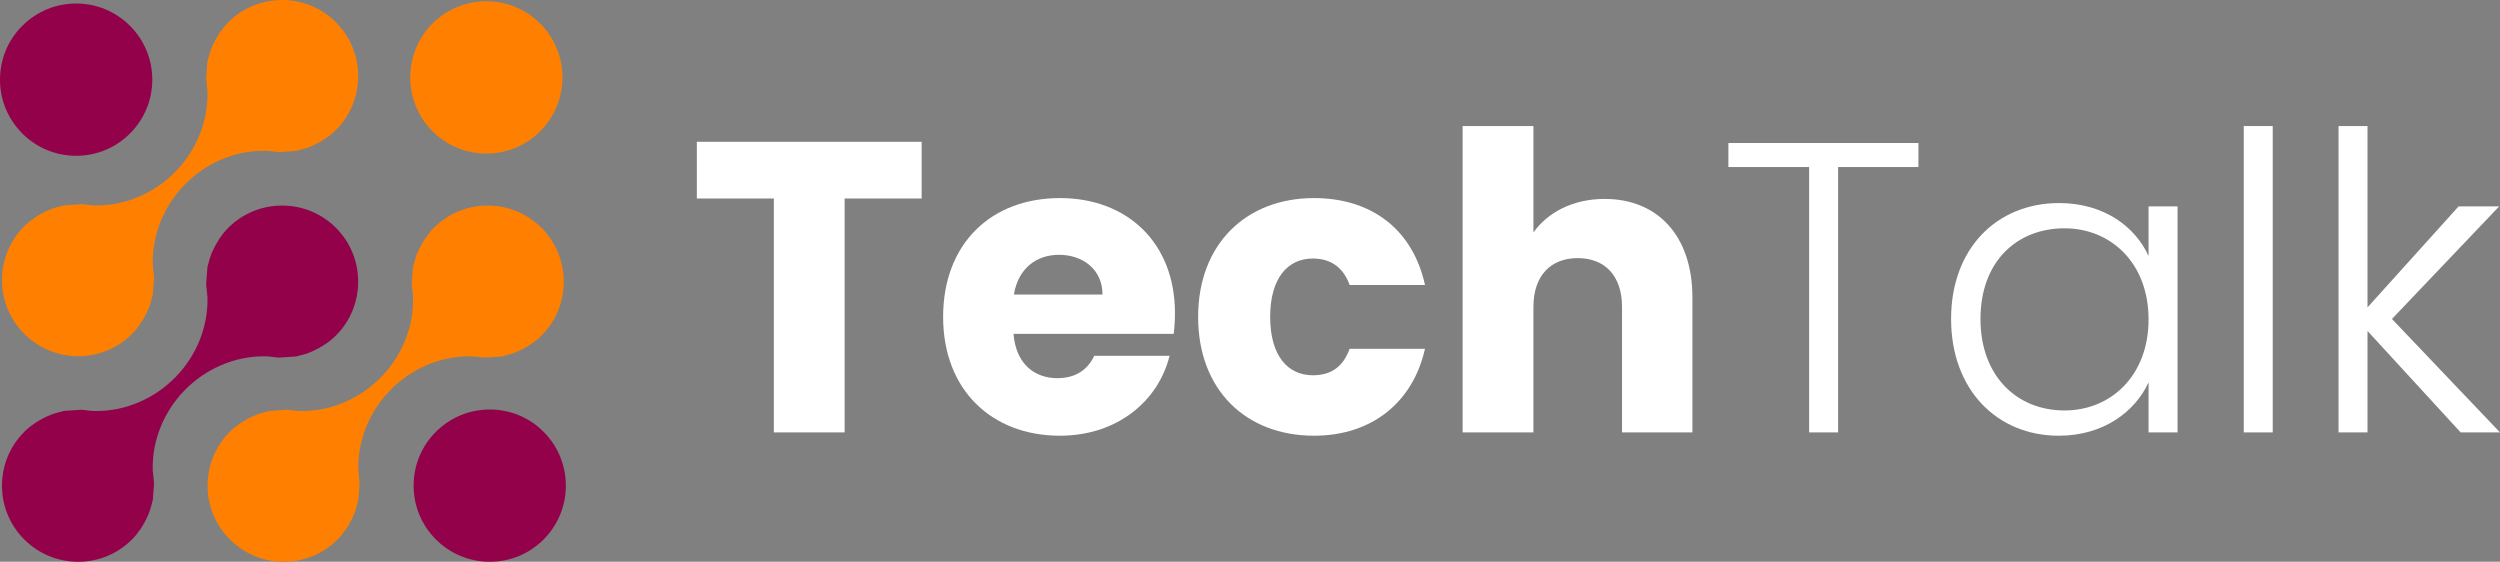 <?xml version="1.0" encoding="UTF-8"?><svg id="Layer_2" xmlns="http://www.w3.org/2000/svg" viewBox="0 0 377.421 84.809"><rect x="0" y="0" width="377.421" height="84.809" fill="#808080" stroke="none"/><defs><style>.cls-1{fill:#93014a;}.cls-1,.cls-2,.cls-3{stroke-width:0px;}.cls-2{fill:#ff8000;}.cls-3{fill:#fff;}</style></defs><g id="Layer_1-2"><path class="cls-1" d="m73.942,84.809c-3.072,0-5.96-1.197-8.13-3.367-2.174-2.169-3.369-5.055-3.369-8.129s1.195-5.955,3.363-8.122c2.172-2.172,5.061-3.369,8.132-3.369s5.956,1.193,8.125,3.364c4.482,4.484,4.482,11.779,0,16.261-2.169,2.169-5.053,3.362-8.121,3.362Z"/><path class="cls-1" d="m11.499,23.519c-3.071,0-5.96-1.197-8.132-3.369C1.197,17.981,0,15.095,0,12.023S1.193,6.069,3.362,3.902C5.536,1.727,8.426.531,11.498.531s5.955,1.195,8.122,3.364c2.174,2.172,3.37,5.06,3.37,8.13s-1.196,5.958-3.368,8.131c-2.169,2.169-5.054,3.364-8.122,3.364Z"/><path class="cls-2" d="m73.429,23.182c-3.074,0-5.96-1.197-8.13-3.367-4.48-4.482-4.484-11.773-.007-16.252,2.172-2.172,5.06-3.371,8.134-3.371s5.956,1.196,8.127,3.367c4.48,4.48,4.48,11.775,0,16.263-2.169,2.165-5.056,3.36-8.124,3.36Z"/><path class="cls-1" d="m11.798,84.809c-3.071,0-5.96-1.197-8.134-3.367-2.171-2.171-3.365-5.055-3.363-8.127,0-3.07,1.198-5.956,3.37-8.127.455-.458.967-.876,1.619-1.316.196-.137.377-.245.564-.359.426-.244.849-.467,1.245-.648.215-.096.436-.196.669-.285.413-.153.874-.29,1.401-.415.105-.029.198-.053.292-.08.059-.016.116-.036.176-.05l2.559-.174c.324.014.672.055,1.042.103l.146.02c.087.011.205.02.322.026l.103.007.117.023h.102c.187.007.374.01.559.01,4.411,0,8.765-1.879,11.946-5.151,3.168-3.259,4.913-7.643,4.788-12.03l-.003-.13-.024-.136c-.024-.123-.031-.247-.039-.37-.011-.148-.023-.294-.041-.442l-.029-.258c-.025-.221-.049-.436-.064-.657l.196-2.567c.012-.064.036-.123.053-.185l.046-.158c.118-.486.244-.974.428-1.446.094-.268.185-.466.283-.669.205-.449.417-.857.666-1.275.108-.182.214-.365.339-.543.464-.677.886-1.195,1.325-1.633,2.171-2.171,5.057-3.365,8.132-3.365s5.96,1.193,8.132,3.362c4.477,4.482,4.473,11.776-.01,16.259-.453.454-.967.871-1.621,1.318-.191.13-.372.238-.554.346-.413.247-.83.466-1.244.657-.224.101-.449.205-.666.285-.44.164-.906.303-1.396.413l-.276.077c-.063.018-.123.037-.185.053l-2.584.183c-.303-.012-.62-.053-.956-.096l-.23-.028c-.077-.012-.198-.021-.319-.028l-.091-.009-.132-.025h-.103c-.189-.007-.374-.009-.561-.009-4.411,0-8.763,1.877-11.943,5.149-3.17,3.26-4.915,7.648-4.79,12.036l.003.13.024.13c.024.125.029.248.04.372.01.148.023.294.041.44.005.087.023.246.043.401.019.176.043.347.043.523v.062l-.185,2.461c-.012.052-.094.335-.118.424-.124.531-.265,1.001-.422,1.423-.086.235-.173.438-.274.65-.199.436-.417.855-.663,1.281-.109.174-.236.379-.367.575-.427.62-.851,1.141-1.305,1.597-2.166,2.169-5.052,3.365-8.122,3.365h-.002Z"/><path class="cls-2" d="m42.839,84.809c-3.074,0-5.962-1.197-8.134-3.369-2.171-2.17-3.365-5.055-3.367-8.127-.002-3.068,1.193-5.953,3.362-8.118.443-.445.946-.855,1.633-1.33.17-.116.354-.228.546-.338.422-.253.828-.467,1.25-.661.224-.102.444-.203.667-.287.427-.157.892-.294,1.385-.403,0,0,.405-.117.456-.13l2.599-.19c.307.014.638.059.984.103l.192.025c.128.012.235.023.342.025.043.003.085.003.126.007l.082.011.109.011c.19.005.383.01.573.01,4.402-.002,8.749-1.877,11.923-5.146,3.168-3.257,4.913-7.646,4.788-12.033l-.016-.536-.048-.059c-.002-.018-.002-.039-.004-.059-.007-.125-.014-.251-.027-.377l-.043-.368c-.023-.203-.05-.402-.057-.605l.178-2.488c.014-.061.103-.369.124-.461.146-.595.274-1.029.421-1.416.082-.231.182-.443.283-.666.184-.401.399-.809.663-1.257l.05-.082c.089-.151.174-.301.279-.447.471-.686.889-1.202,1.33-1.643,2.173-2.173,5.062-3.369,8.134-3.369s5.955,1.195,8.125,3.364c4.479,4.48,4.479,11.777,0,16.263-.435.433-.953.851-1.628,1.317-.13.089-.255.164-.379.239l-.201.125c-.385.228-.803.447-1.211.634-.23.103-.447.203-.675.288-.402.152-.846.28-1.405.413-.112.026-.203.055-.292.082-.062.016-.121.035-.182.05l-2.555.176c-.374-.016-.778-.071-1.17-.123-.134-.016-.237-.021-.339-.027-.039-.002-.078-.002-.117-.007l-.218-.023c-.19-.007-.379-.011-.568-.011-4.406,0-8.752,1.877-11.931,5.146-3.166,3.26-4.909,7.646-4.781,12.037l.003.128.025.126c.025.13.03.263.039.393.009.135.019.267.034.397.009.109.025.247.039.383.023.194.047.39.052.584l-.189,2.523c-.014.055-.112.396-.112.396-.123.534-.26,1.002-.422,1.442-.077.207-.168.406-.26.615l-.032.073c-.19.411-.405.817-.643,1.214-.117.196-.233.388-.356.57-.451.653-.875,1.173-1.329,1.631-2.16,2.162-5.041,3.355-8.109,3.355h0Z"/><path class="cls-2" d="m11.802,53.774c-3.072,0-5.959-1.195-8.129-3.364-2.172-2.174-3.368-5.06-3.37-8.132-.002-3.068,1.191-5.951,3.362-8.12.445-.445.963-.865,1.63-1.325.174-.117.37-.237.566-.354.397-.235.803-.451,1.236-.65.222-.102.443-.201.678-.288.422-.155.889-.292,1.375-.401l.292-.082c.054-.016.106-.034.159-.046l2.601-.187c.338.014.703.062,1.086.114l.08.011c.134.014.237.02.342.025.037.002.074.002.112.007l.112.02.105.004c.193.005.383.009.573.009,4.4,0,8.747-1.875,11.923-5.146,3.166-3.26,4.91-7.648,4.783-12.037l-.003-.126-.025-.125c-.027-.139-.03-.28-.039-.422-.007-.116-.014-.232-.027-.352l-.039-.354c-.027-.21-.053-.424-.059-.638l.173-2.414.016-.055v-.048c.014-.055.109-.376.109-.376.146-.618.276-1.065.422-1.458.082-.217.183-.434.286-.659.187-.413.406-.831.659-1.257l.039-.066c.099-.166.198-.331.31-.497.456-.661.875-1.177,1.312-1.613,2.173-2.172,5.061-3.369,8.134-3.369s5.958,1.195,8.13,3.365c4.48,4.482,4.476,11.777-.005,16.258-.444.445-.972.874-1.619,1.312-.176.125-.328.214-.485.306l-.085.05c-.422.251-.837.47-1.229.65-.232.107-.449.205-.669.286-.431.161-.889.296-1.405.415-.109.027-.206.055-.304.082-.059.016-.119.035-.18.05l-2.548.178c-.322-.016-.668-.059-1.03-.105l-.156-.02c-.118-.014-.226-.02-.331-.027-.043-.002-.085-.002-.128-.009l-.086-.011-.112-.009c-.19-.007-.38-.011-.57-.011-4.402,0-8.749,1.875-11.925,5.143-3.168,3.26-4.913,7.65-4.788,12.041l.003.128.023.126c.027.128.032.262.041.392.008.135.019.267.034.402.011.107.027.244.043.38.021.192.046.381.049.571l-.184,2.505c-.014.064-.035.13-.055.198l-.064.224c-.128.561-.263,1.028-.417,1.442-.082.217-.187.442-.292.672-.189.413-.402.821-.652,1.237-.119.199-.23.386-.349.563-.472.684-.878,1.186-1.321,1.625-2.171,2.169-5.053,3.362-8.12,3.362h0Z"/><path class="cls-3" d="m105.2,21.405h33.938v8.562h-11.625v35.312h-10.688V29.967h-11.625v-8.562Z"/><path class="cls-3" d="m160.007,65.78c-10.25,0-17.625-6.875-17.625-17.938s7.25-17.938,17.625-17.938c10.188,0,17.375,6.75,17.375,17.375,0,1-.062,2.062-.188,3.125h-24.188c.375,4.562,3.188,6.688,6.625,6.688,3,0,4.688-1.5,5.562-3.375h11.375c-1.688,6.812-7.875,12.062-16.562,12.062Zm-6.938-21.312h13.375c0-3.812-3-6-6.562-6-3.5,0-6.188,2.125-6.812,6Z"/><path class="cls-3" d="m198.379,29.905c8.75,0,14.938,4.812,16.75,13.125h-11.375c-.875-2.438-2.625-4-5.562-4-3.812,0-6.438,3-6.438,8.812s2.625,8.812,6.438,8.812c2.938,0,4.625-1.438,5.562-4h11.375c-1.812,8.062-8,13.125-16.75,13.125-10.25,0-17.5-6.875-17.5-17.938,0-11,7.25-17.938,17.5-17.938Z"/><path class="cls-3" d="m220.812,19.03h10.688v16.062c2.125-3,5.938-5.062,10.75-5.062,7.938,0,13.25,5.5,13.25,14.875v20.375h-10.625v-18.938c0-4.75-2.625-7.375-6.688-7.375s-6.688,2.625-6.688,7.375v18.938h-10.688V19.03Z"/><path class="cls-3" d="m260.933,21.592h28.688v3.625h-12.125v40.062h-4.375V25.217h-12.188v-3.625Z"/><path class="cls-3" d="m310.865,30.655c6.875,0,11.562,3.688,13.5,8v-7.5h4.375v34.125h-4.375v-7.562c-2,4.375-6.75,8.062-13.562,8.062-9.312,0-16.25-6.938-16.25-17.625s6.938-17.5,16.312-17.5Zm.812,3.812c-7.188,0-12.688,5-12.688,13.688,0,8.625,5.5,13.812,12.688,13.812,7,0,12.688-5.25,12.688-13.75s-5.688-13.75-12.688-13.75Z"/><path class="cls-3" d="m338.735,19.03h4.375v46.25h-4.375V19.03Z"/><path class="cls-3" d="m353.046,19.03h4.375v27.375l13.75-15.25h6.125l-16.188,17,16.312,17.125h-5.938l-14.062-15.312v15.312h-4.375V19.03Z"/></g></svg>